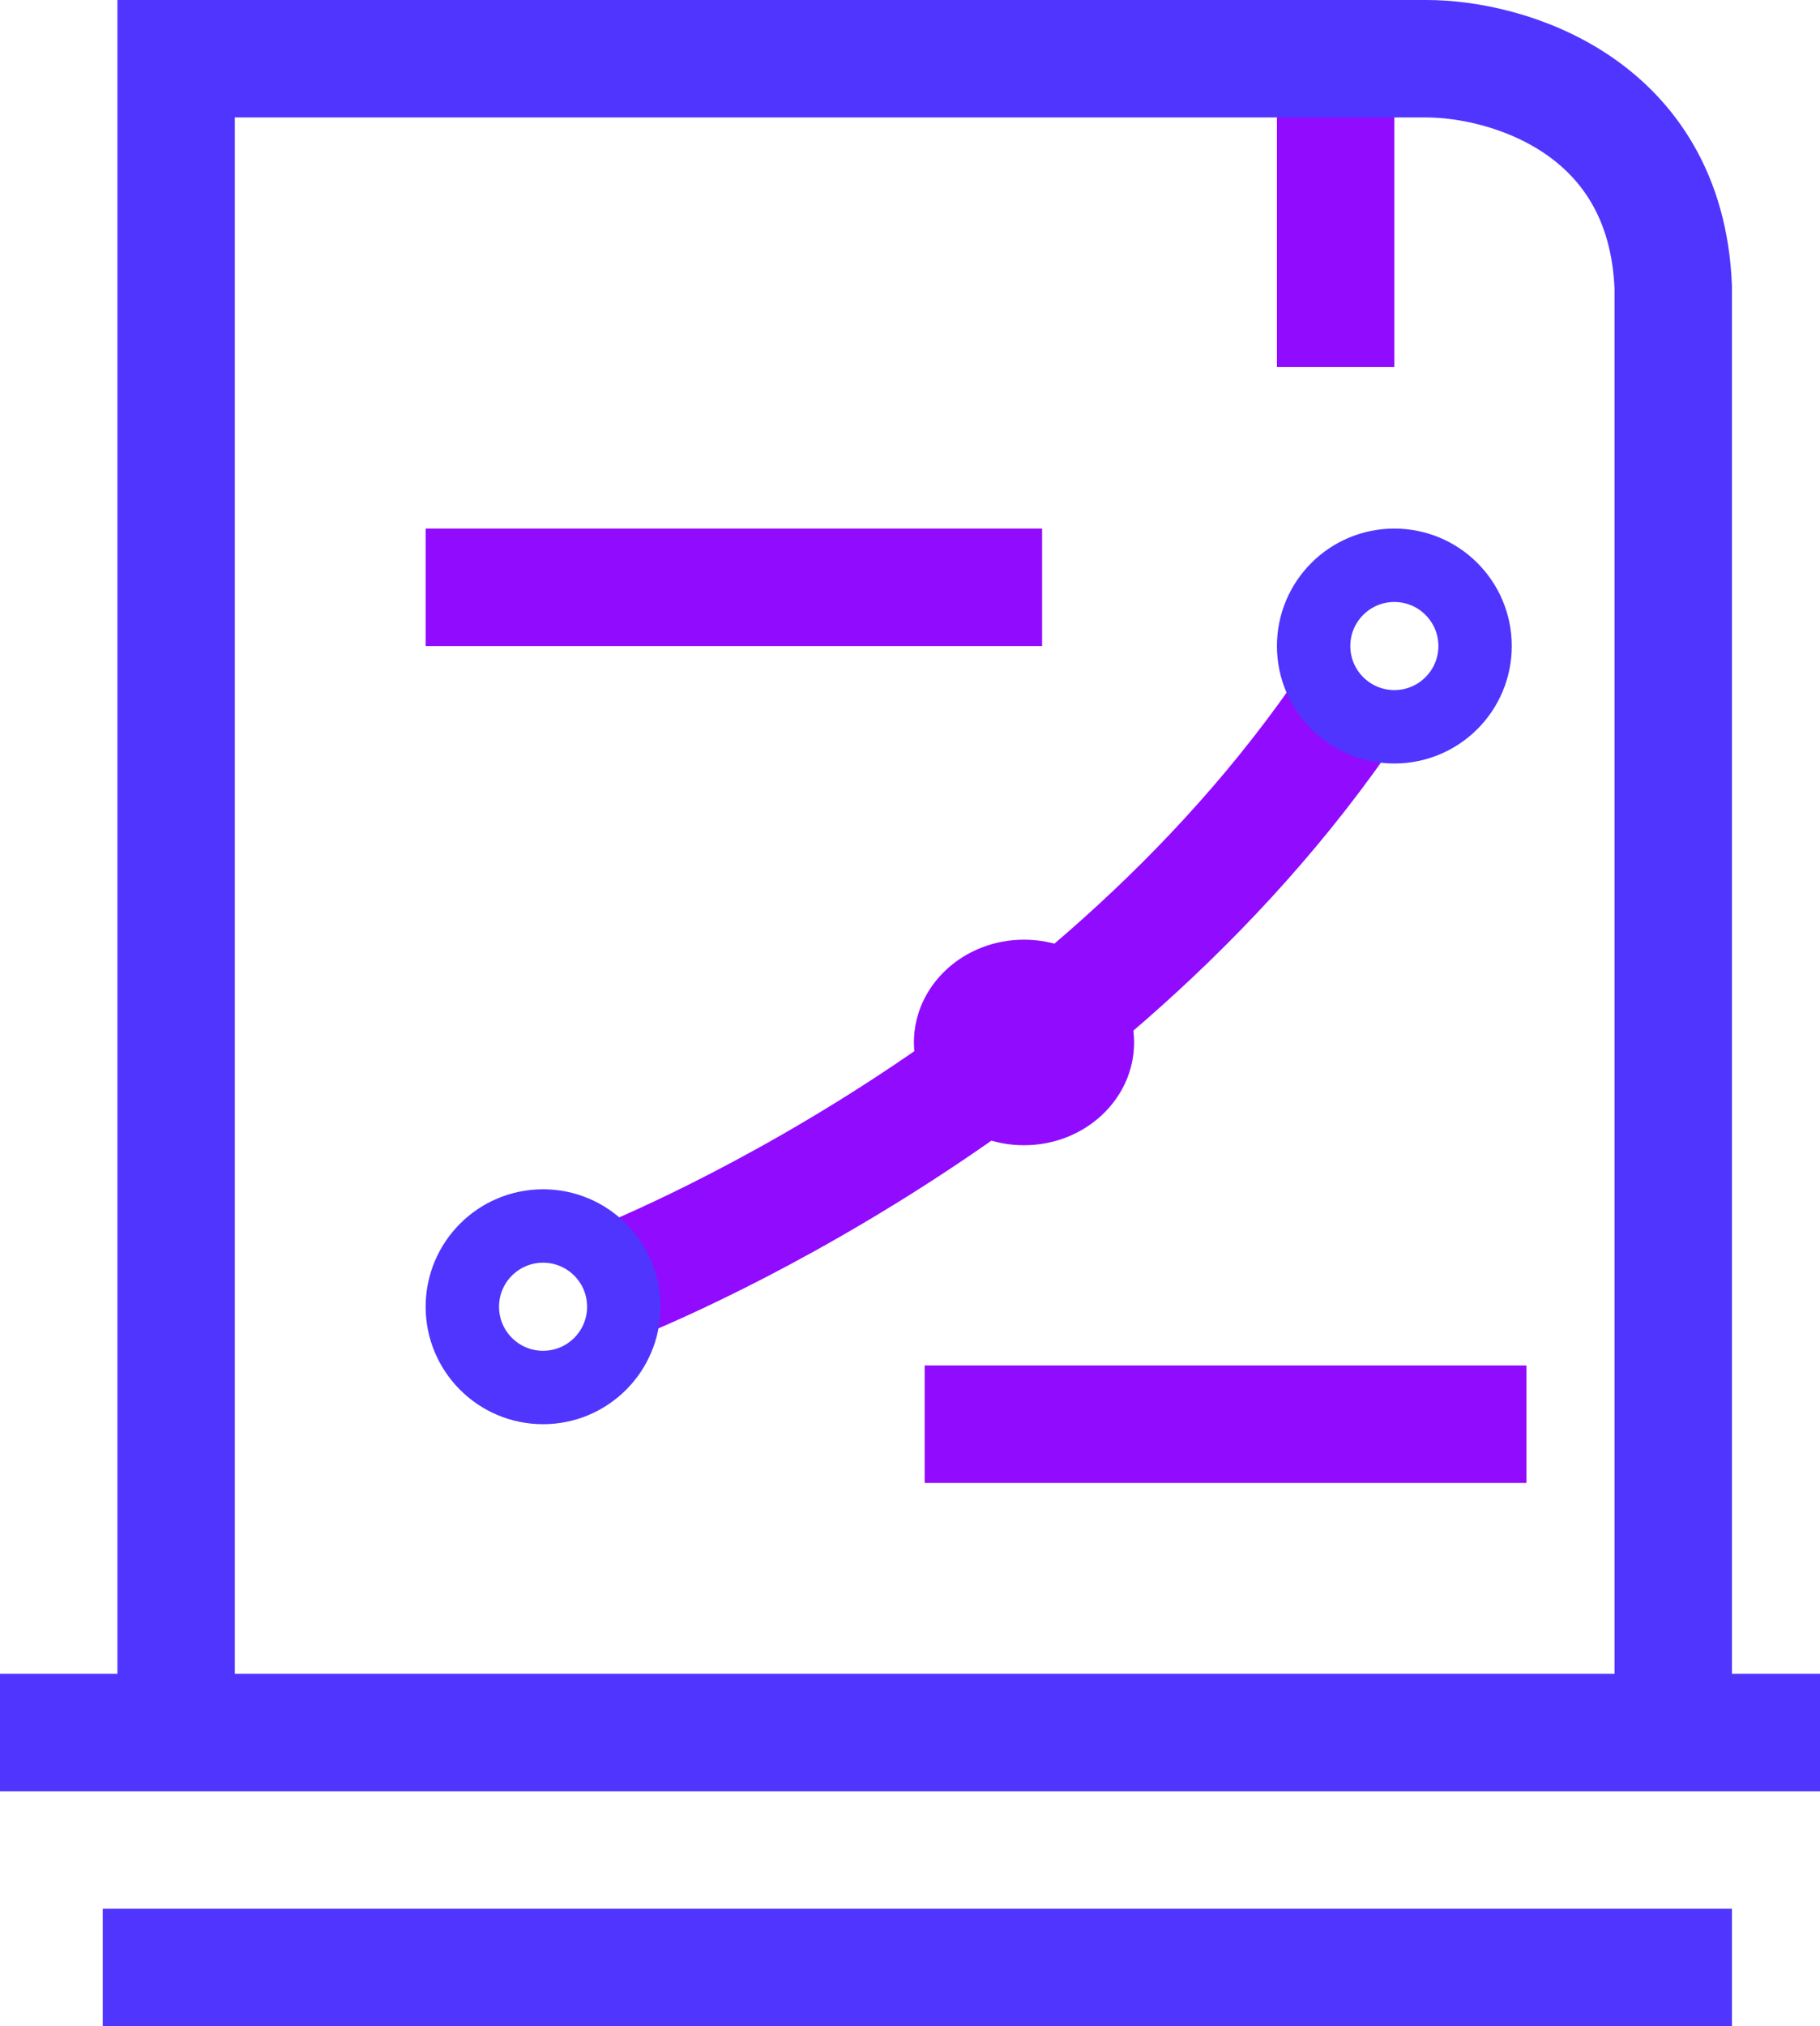 <svg width="124" height="138" viewBox="0 0 124 138" fill="none" xmlns="http://www.w3.org/2000/svg">
<path d="M63 97L104 97" stroke="#910BFF" stroke-width="8"/>
<path d="M29 40H71" stroke="#910BFF" stroke-width="8"/>
<path d="M91 4L91 25" stroke="#910BFF" stroke-width="8"/>
<path d="M12 116V4H97.207C102.598 4 113.502 7.111 114 19.556V116" stroke="#5035FE" stroke-width="8"/>
<path d="M0 118H124" stroke="#5035FE" stroke-width="8"/>
<path d="M7 134L118 134" stroke="#5035FE" stroke-width="8"/>
<path d="M41 87.737C41 87.737 72.367 76.007 91.267 49" stroke="#910BFF" stroke-width="8"/>
<ellipse cx="69.767" cy="71" rx="7.5" ry="7" fill="#910BFF"/>
<circle cx="37" cy="89" r="5.5" stroke="#5035FE" stroke-width="5"/>
<circle cx="95" cy="44" r="5.5" stroke="#5035FE" stroke-width="5"/>
</svg>
